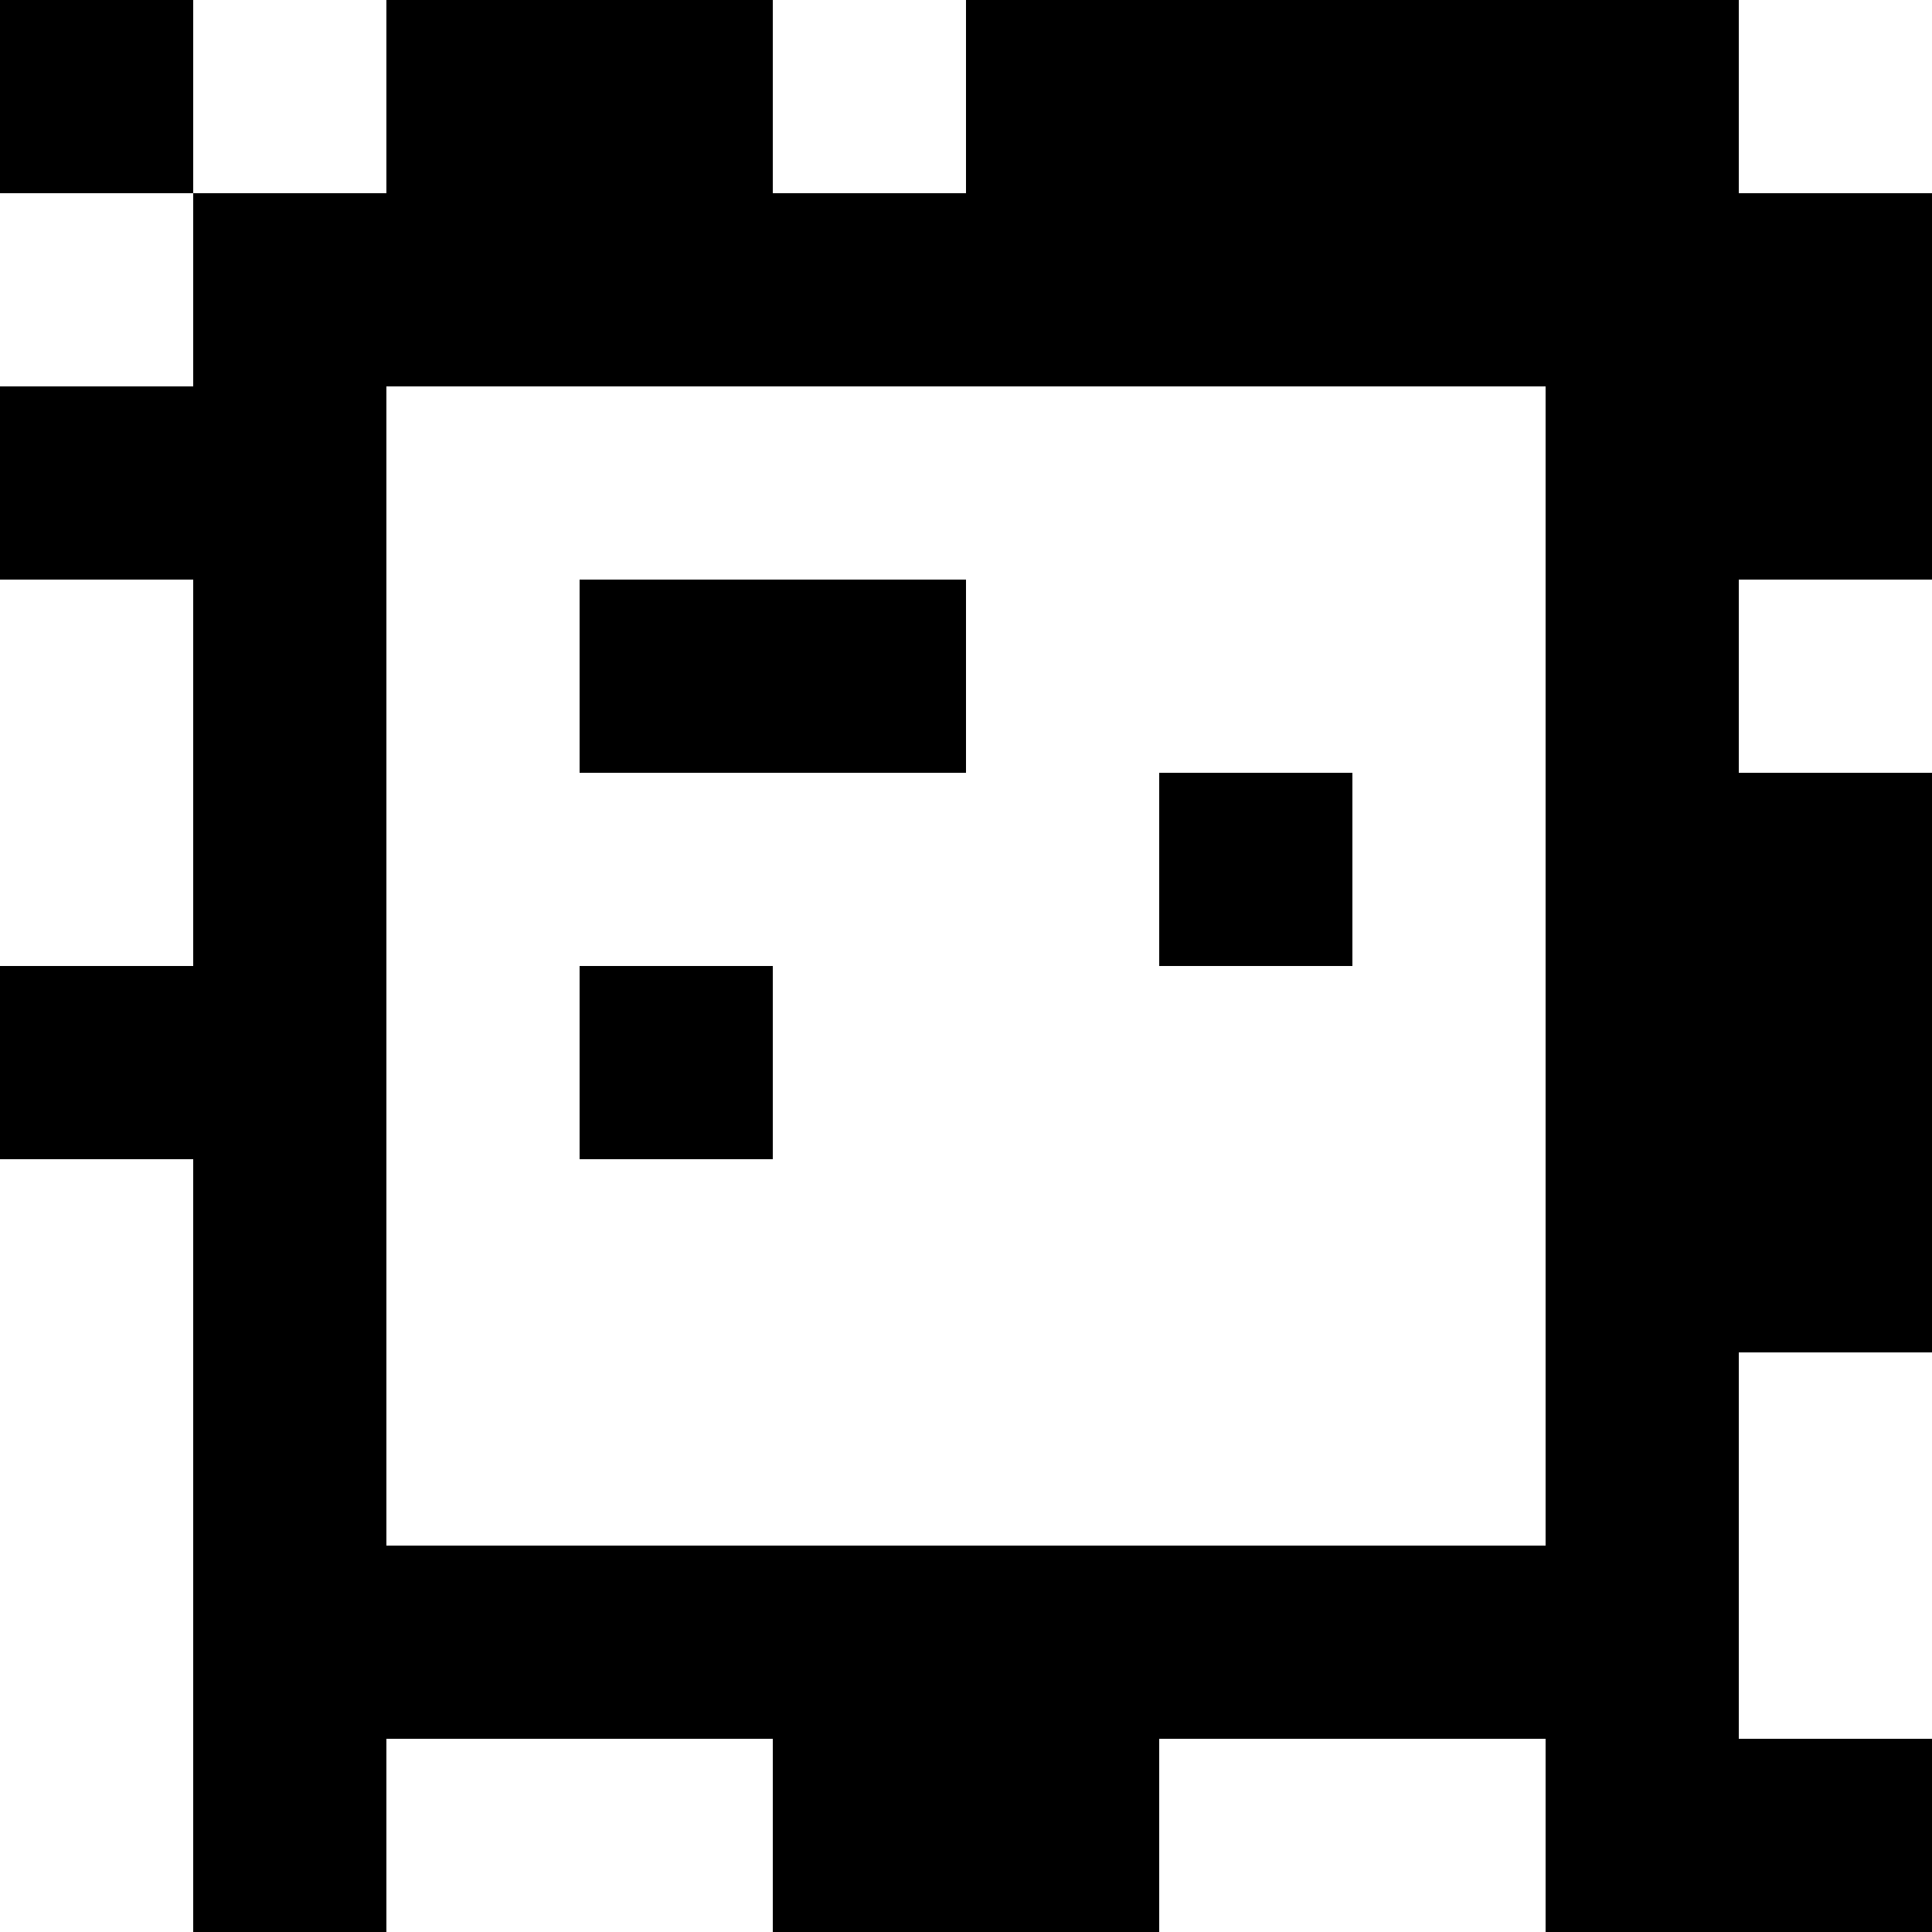 <?xml version="1.0" standalone="yes"?>
<svg xmlns="http://www.w3.org/2000/svg" width="100" height="100">
<rect width="100%" height="100%" fill="#808080" stroke="none"/>
<path style="fill:#000000; stroke:none;" d="M0 0L0 10L10 10L10 20L0 20L0 30L10 30L10 50L0 50L0 60L10 60L10 100L20 100L20 90L40 90L40 100L60 100L60 90L80 90L80 100L100 100L100 90L90 90L90 70L100 70L100 40L90 40L90 30L100 30L100 10L90 10L90 0L50 0L50 10L40 10L40 0L20 0L20 10L10 10L10 0L0 0z"/>
<path style="fill:#ffffff; stroke:none;" d="M10 0L10 10L20 10L20 0L10 0M40 0L40 10L50 10L50 0L40 0M90 0L90 10L100 10L100 0L90 0M0 10L0 20L10 20L10 10L0 10M20 20L20 80L80 80L80 20L20 20M0 30L0 50L10 50L10 30L0 30z"/>
<path style="fill:#000000; stroke:none;" d="M30 30L30 40L50 40L50 30L30 30z"/>
<path style="fill:#ffffff; stroke:none;" d="M90 30L90 40L100 40L100 30L90 30z"/>
<path style="fill:#000000; stroke:none;" d="M60 40L60 50L70 50L70 40L60 40M30 50L30 60L40 60L40 50L30 50z"/>
<path style="fill:#ffffff; stroke:none;" d="M0 60L0 100L10 100L10 60L0 60M90 70L90 90L100 90L100 70L90 70M20 90L20 100L40 100L40 90L20 90M60 90L60 100L80 100L80 90L60 90z"/>
</svg>

